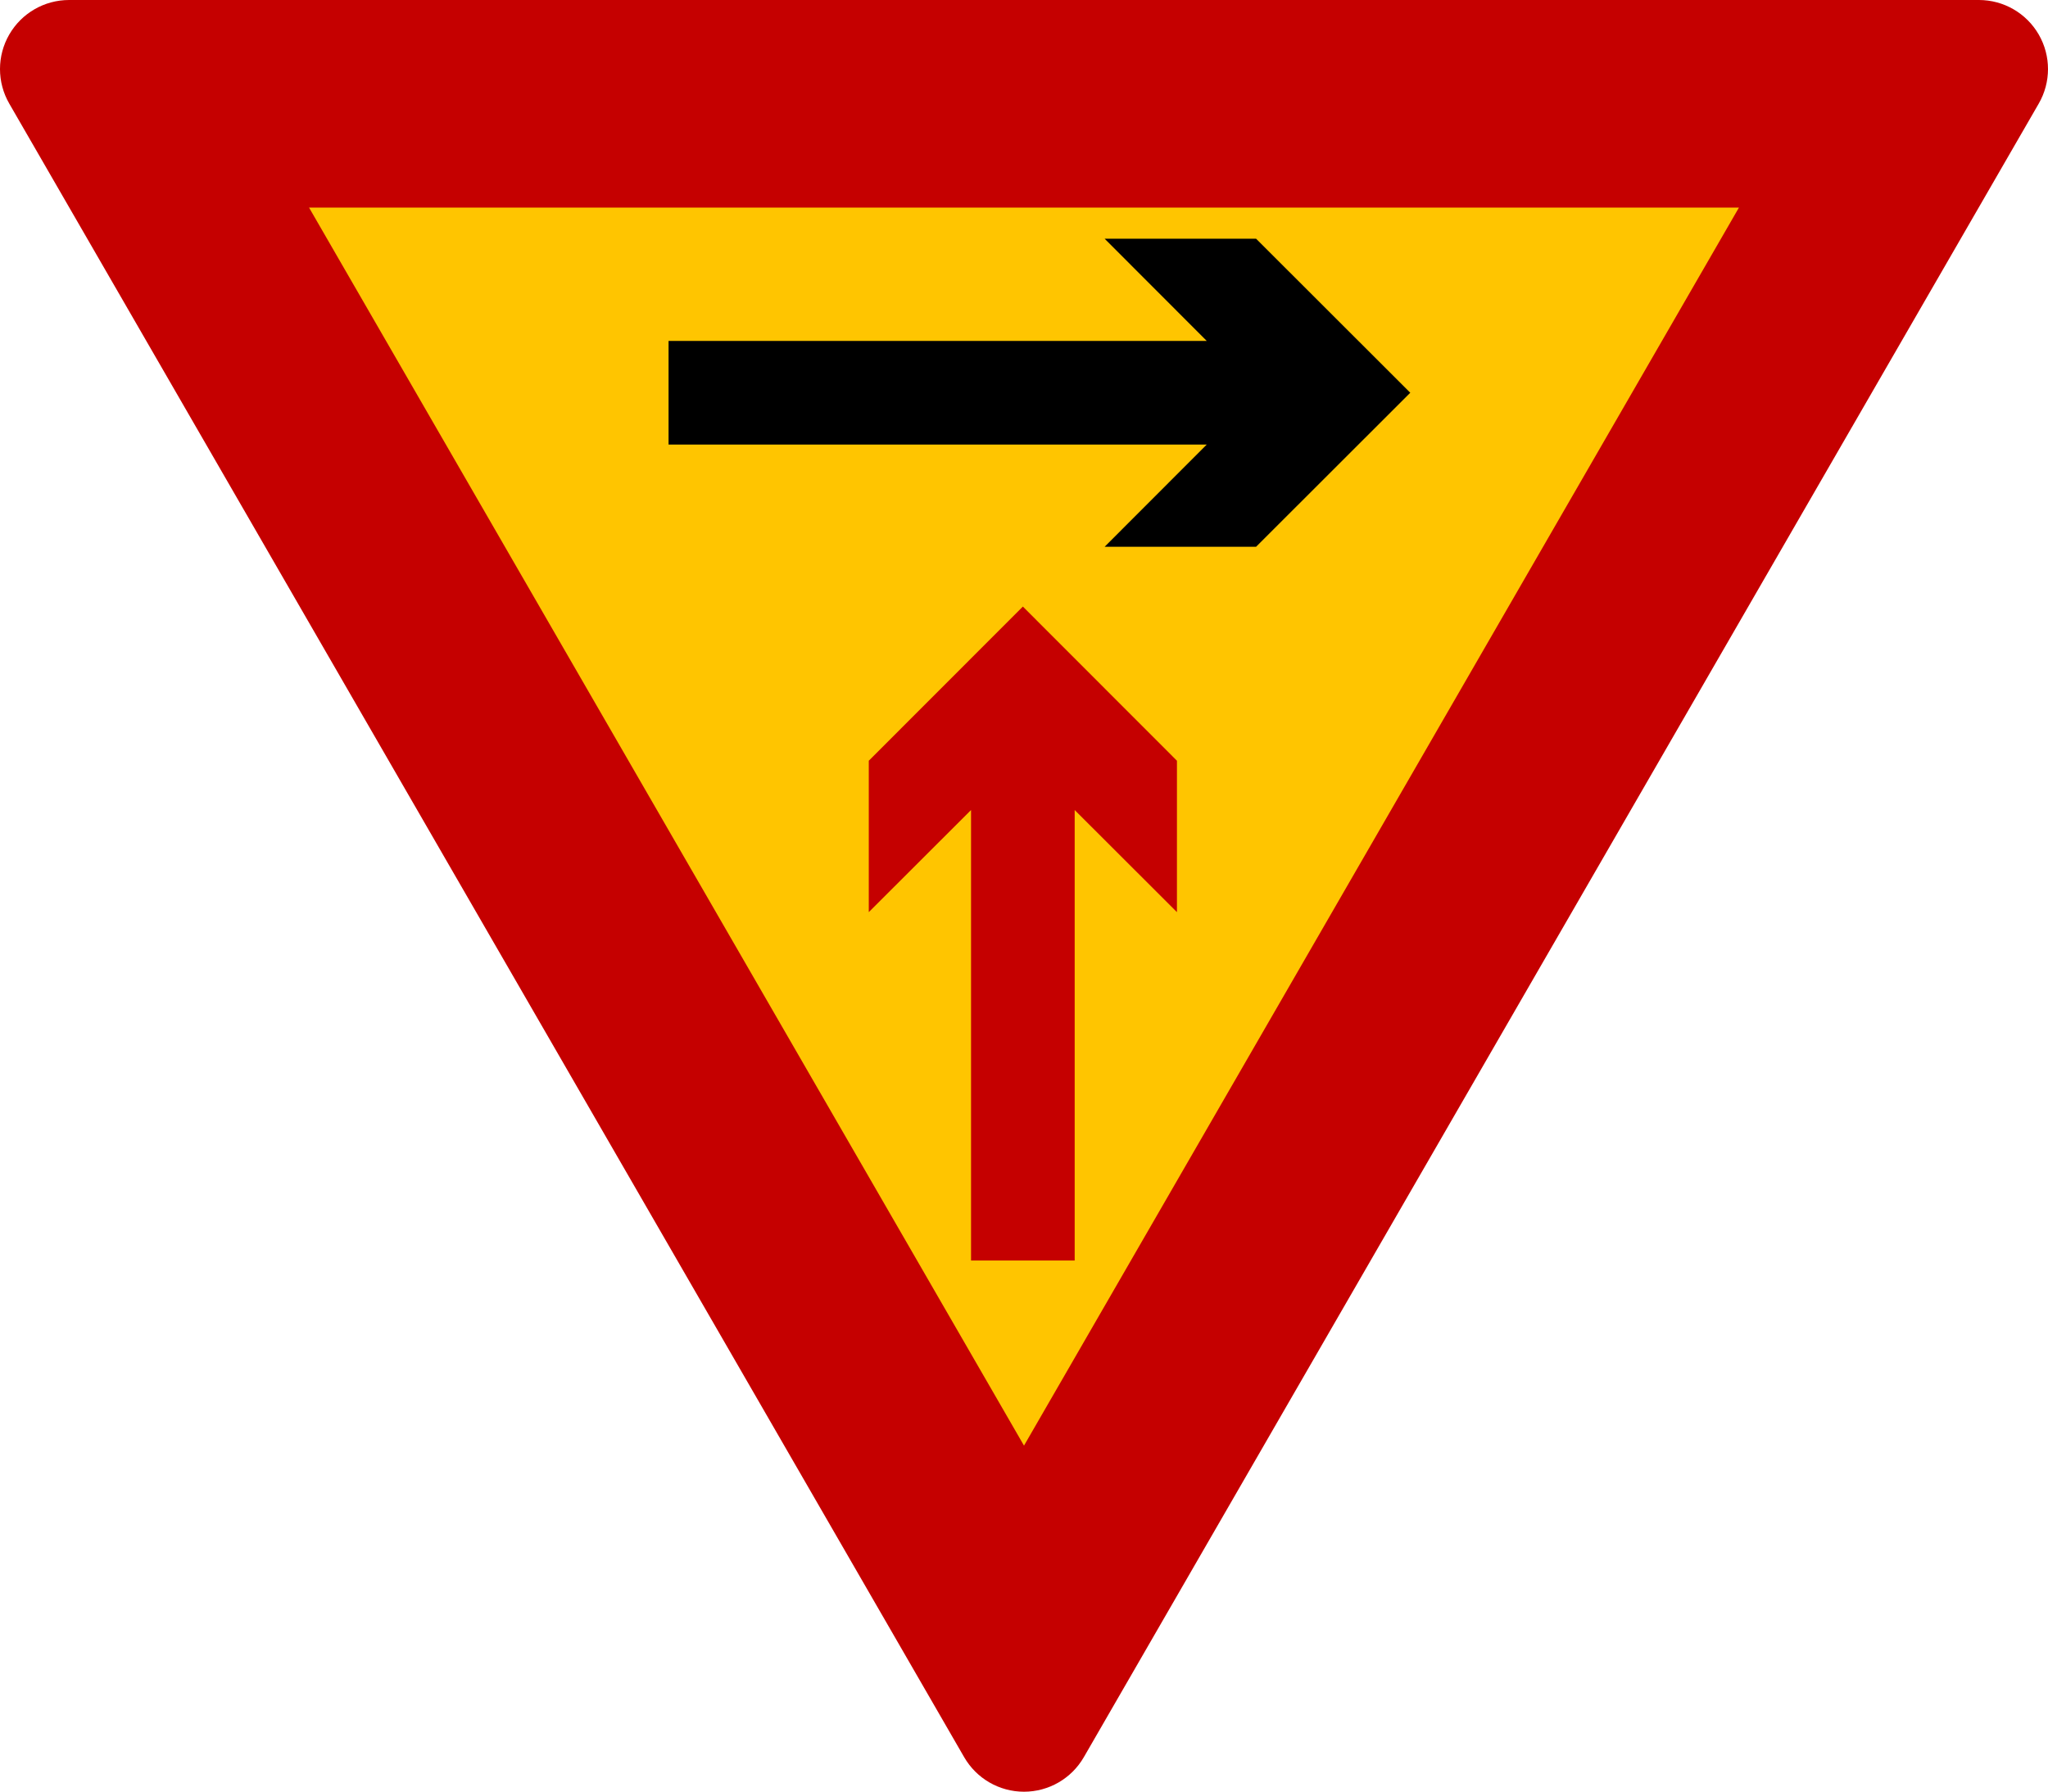 <?xml version="1.0" encoding="UTF-8" standalone="no"?>
<!-- Generator: Adobe Illustrator 13.0.0, SVG Export Plug-In  -->

<svg
   xmlns:dc="http://purl.org/dc/elements/1.1/"
   xmlns:cc="http://creativecommons.org/ns#"
   xmlns:rdf="http://www.w3.org/1999/02/22-rdf-syntax-ns#"
   xmlns:svg="http://www.w3.org/2000/svg"
   xmlns="http://www.w3.org/2000/svg"
   xmlns:sodipodi="http://sodipodi.sourceforge.net/DTD/sodipodi-0.dtd"
   xmlns:inkscape="http://www.inkscape.org/namespaces/inkscape"
   version="1.1"
   x="0px"
   y="0px"
   width="549.256"
   height="480.633"
   viewBox="-0.525 -0.67 549.256 480.633"
   enable-background="new -0.525 -0.67 576 508"
   xml:space="preserve"
   id="svg2"
   inkscape:version="0.48.2 r9819"
   sodipodi:docname="AJAX1.svg"><sodipodi:namedview
   pagecolor="#ffffff"
   bordercolor="#666666"
   borderopacity="1"
   objecttolerance="10"
   gridtolerance="10"
   guidetolerance="10"
   inkscape:pageopacity="0"
   inkscape:pageshadow="2"
   inkscape:window-width="1280"
   inkscape:window-height="1004"
   id="namedview12"
   showgrid="false"
   fit-margin-top="0"
   fit-margin-left="0"
   fit-margin-right="0"
   fit-margin-bottom="0"
   inkscape:zoom="0.8058477"
   inkscape:cx="415.58072"
   inkscape:cy="345.18488"
   inkscape:window-x="-8"
   inkscape:window-y="-8"
   inkscape:window-maximized="1"
   inkscape:current-layer="svg2" />
<defs
   id="defs4">
</defs>

<path
   d="M 1.957,27.119 258.058,470.699 c 3.31,5.732 9.426,9.264 16.044,9.264 6.619,0 12.735,-3.531 16.045,-9.264 l 256.101,-443.58 c 3.31,-5.732 3.31,-12.794 0,-18.526 -3.31,-5.732 -9.425,-9.263 -16.044,-9.263 H 18.001 c -6.619,0 -12.735,3.531 -16.044,9.263 -3.31,5.732 -3.31,12.794 0,18.526 z"
   id="path8"
   style="fill:#c50000;fill-opacity:1;stroke:none"
   inkscape:connector-curvature="0" />
<path
   style="fill:#ffc500;fill-opacity:1;stroke:none"
   d="M 274.103,387.122 82.359,55.013 l 383.487,0 z"
   id="polygon10"
   inkscape:connector-curvature="0" />
<path
   style="color:#000000;fill:#c50000;fill-opacity:1;fill-rule:nonzero;stroke:none;stroke-width:0.874;marker:none;visibility:visible;display:inline;overflow:visible"
   d="m 315.122,203.399 -41.324,-41.357 -41.324,41.357 0,40.615 27.425,-27.392 0,120.841 27.796,0 0,-120.841 27.425,27.392 z"
   id="rect2760-7"
   inkscape:connector-curvature="0"
   sodipodi:nodetypes="cccccccccc" /><path
   sodipodi:nodetypes="cccccccccc"
   inkscape:connector-curvature="0"
   id="path3793"
   d="m 336.339,146.008 41.357,-41.324 -41.357,-41.324 -40.615,0 27.392,27.425 -144.341,0 0,27.797 144.341,0 -27.392,27.425 z"
   style="color:#000000;fill:#000000;fill-opacity:1;fill-rule:nonzero;stroke:none;stroke-width:0.874;marker:none;visibility:visible;display:inline;overflow:visible" /></svg>